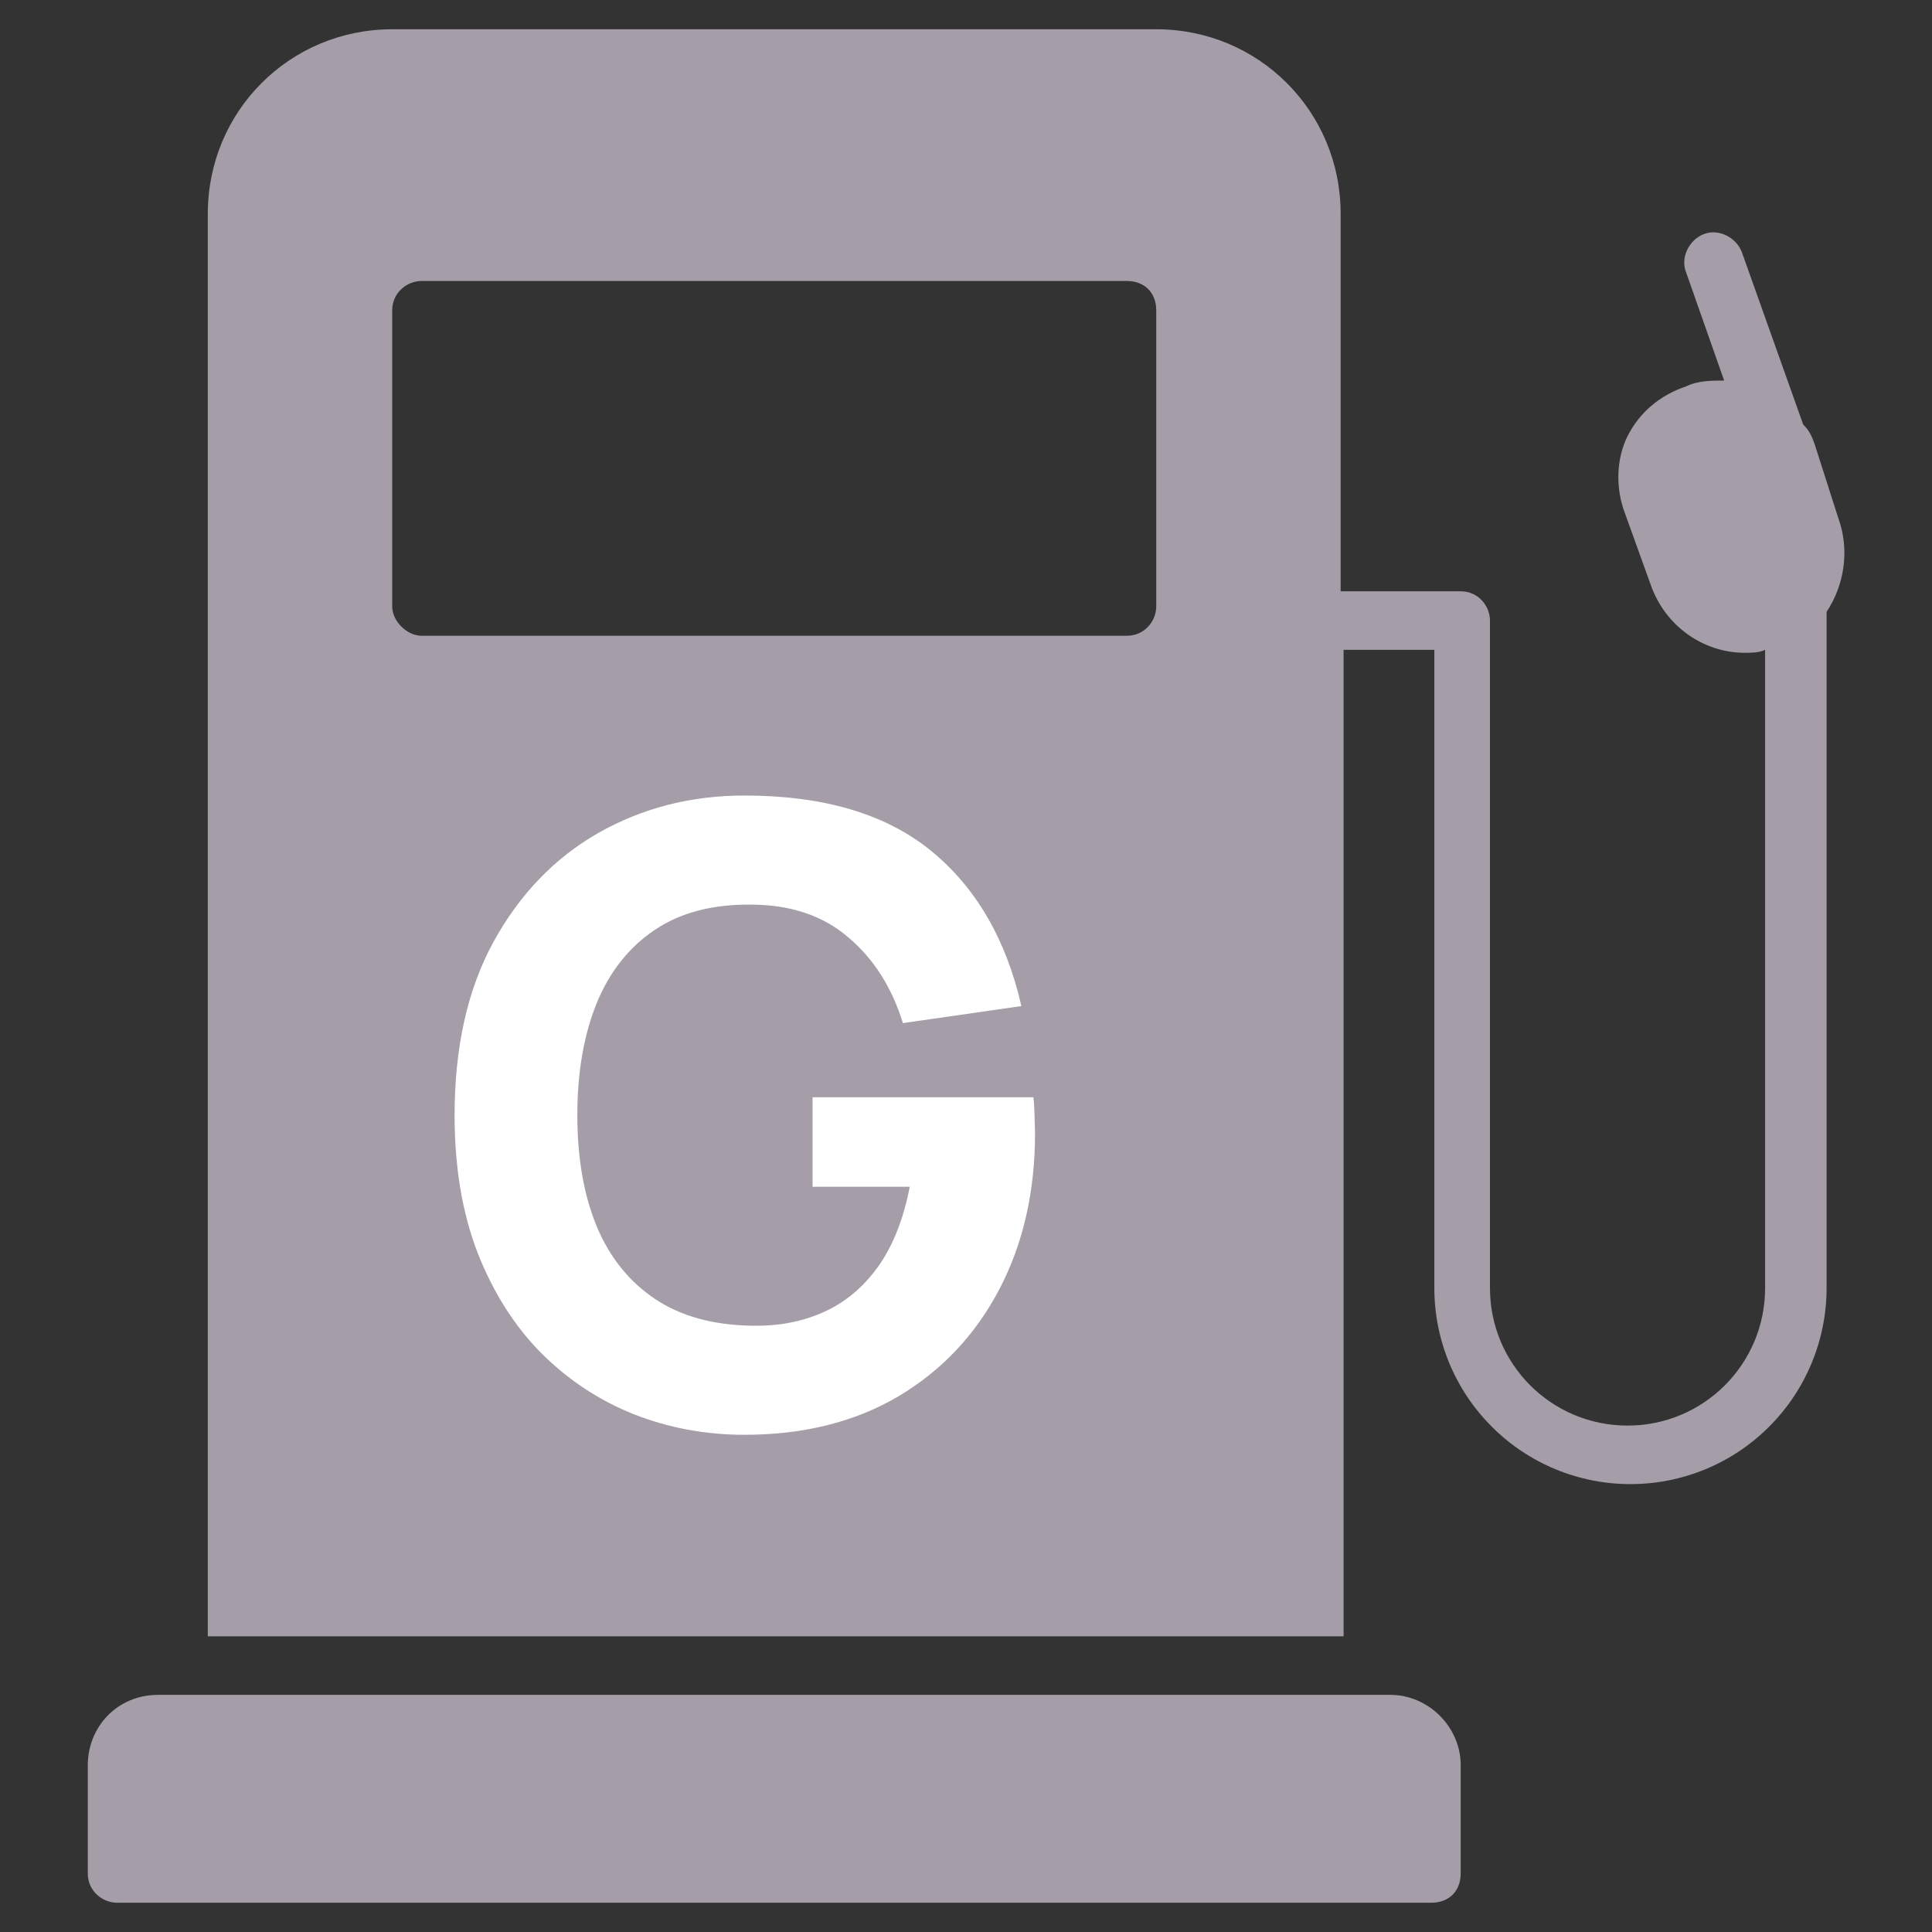<svg width="34" height="34" viewBox="0 0 34 34" fill="none" xmlns="http://www.w3.org/2000/svg">
<rect x="0" y="0" width="34" height="34" fill="#333333" stroke="none"/>
<g id="Frame">
<g id="Group">
<path id="Vector" d="M25.706 31.064V32.97C25.706 33.279 25.5 33.485 25.19 33.485H2.06C1.802 33.485 1.545 33.279 1.545 32.97V31.064C1.545 30.394 2.06 29.827 2.781 29.827H24.469C25.139 29.827 25.706 30.394 25.706 31.064ZM32.351 9.118L31.939 7.83C31.887 7.676 31.836 7.573 31.733 7.47L30.651 4.43C30.548 4.173 30.239 4.018 29.981 4.121C29.724 4.224 29.569 4.533 29.672 4.791L30.342 6.697C30.136 6.697 29.878 6.697 29.672 6.8C29.209 6.955 28.848 7.264 28.642 7.676C28.436 8.088 28.436 8.603 28.59 9.015L29.054 10.303C29.312 11.024 29.981 11.488 30.703 11.488C30.805 11.488 30.96 11.488 31.063 11.436V22.667C31.063 24.006 29.981 25.088 28.642 25.088C27.302 25.088 26.221 24.006 26.221 22.667V10.921C26.221 10.664 26.015 10.406 25.706 10.406H23.593V3.761C23.593 1.958 22.151 0.515 20.348 0.515H6.902C5.099 0.515 3.657 1.958 3.657 3.761V28.797H23.645V11.436H25.242V22.667C25.242 23.582 25.605 24.46 26.253 25.107C26.9 25.755 27.778 26.118 28.693 26.118C29.609 26.118 30.487 25.755 31.134 25.107C31.781 24.46 32.145 23.582 32.145 22.667V10.767C32.454 10.303 32.557 9.685 32.351 9.118ZM20.348 10.673C20.348 10.93 20.142 11.188 19.833 11.188H7.418C7.16 11.188 6.902 10.93 6.902 10.673V5.461C6.902 5.152 7.16 4.945 7.418 4.945H19.833C20.142 4.945 20.348 5.152 20.348 5.461V10.673Z" fill="#A59EA9"/>
<path id="G" d="M13.1 25.25C12.42 25.25 11.773 25.13 11.158 24.89C10.543 24.645 9.998 24.285 9.523 23.81C9.053 23.335 8.68 22.747 8.405 22.047C8.135 21.348 8 20.54 8 19.625C8 18.43 8.227 17.415 8.682 16.58C9.143 15.74 9.758 15.1 10.527 14.66C11.303 14.22 12.16 14 13.1 14C14.49 14 15.582 14.322 16.378 14.967C17.172 15.613 17.705 16.525 17.975 17.705L15.89 18.005C15.695 17.375 15.375 16.872 14.93 16.497C14.49 16.117 13.925 15.925 13.235 15.92C12.55 15.91 11.98 16.058 11.525 16.363C11.07 16.668 10.727 17.1 10.498 17.66C10.273 18.22 10.16 18.875 10.16 19.625C10.16 20.375 10.273 21.025 10.498 21.575C10.727 22.125 11.07 22.552 11.525 22.858C11.98 23.163 12.55 23.32 13.235 23.33C13.7 23.34 14.12 23.26 14.495 23.09C14.875 22.92 15.195 22.652 15.455 22.288C15.715 21.922 15.9 21.455 16.01 20.885H14.3V19.31H18.185C18.195 19.375 18.203 19.49 18.207 19.655C18.212 19.82 18.215 19.915 18.215 19.94C18.215 20.975 18.005 21.892 17.585 22.692C17.165 23.492 16.573 24.12 15.807 24.575C15.043 25.025 14.14 25.25 13.1 25.25Z" fill="white"/>
</g>
</g>
</svg>

